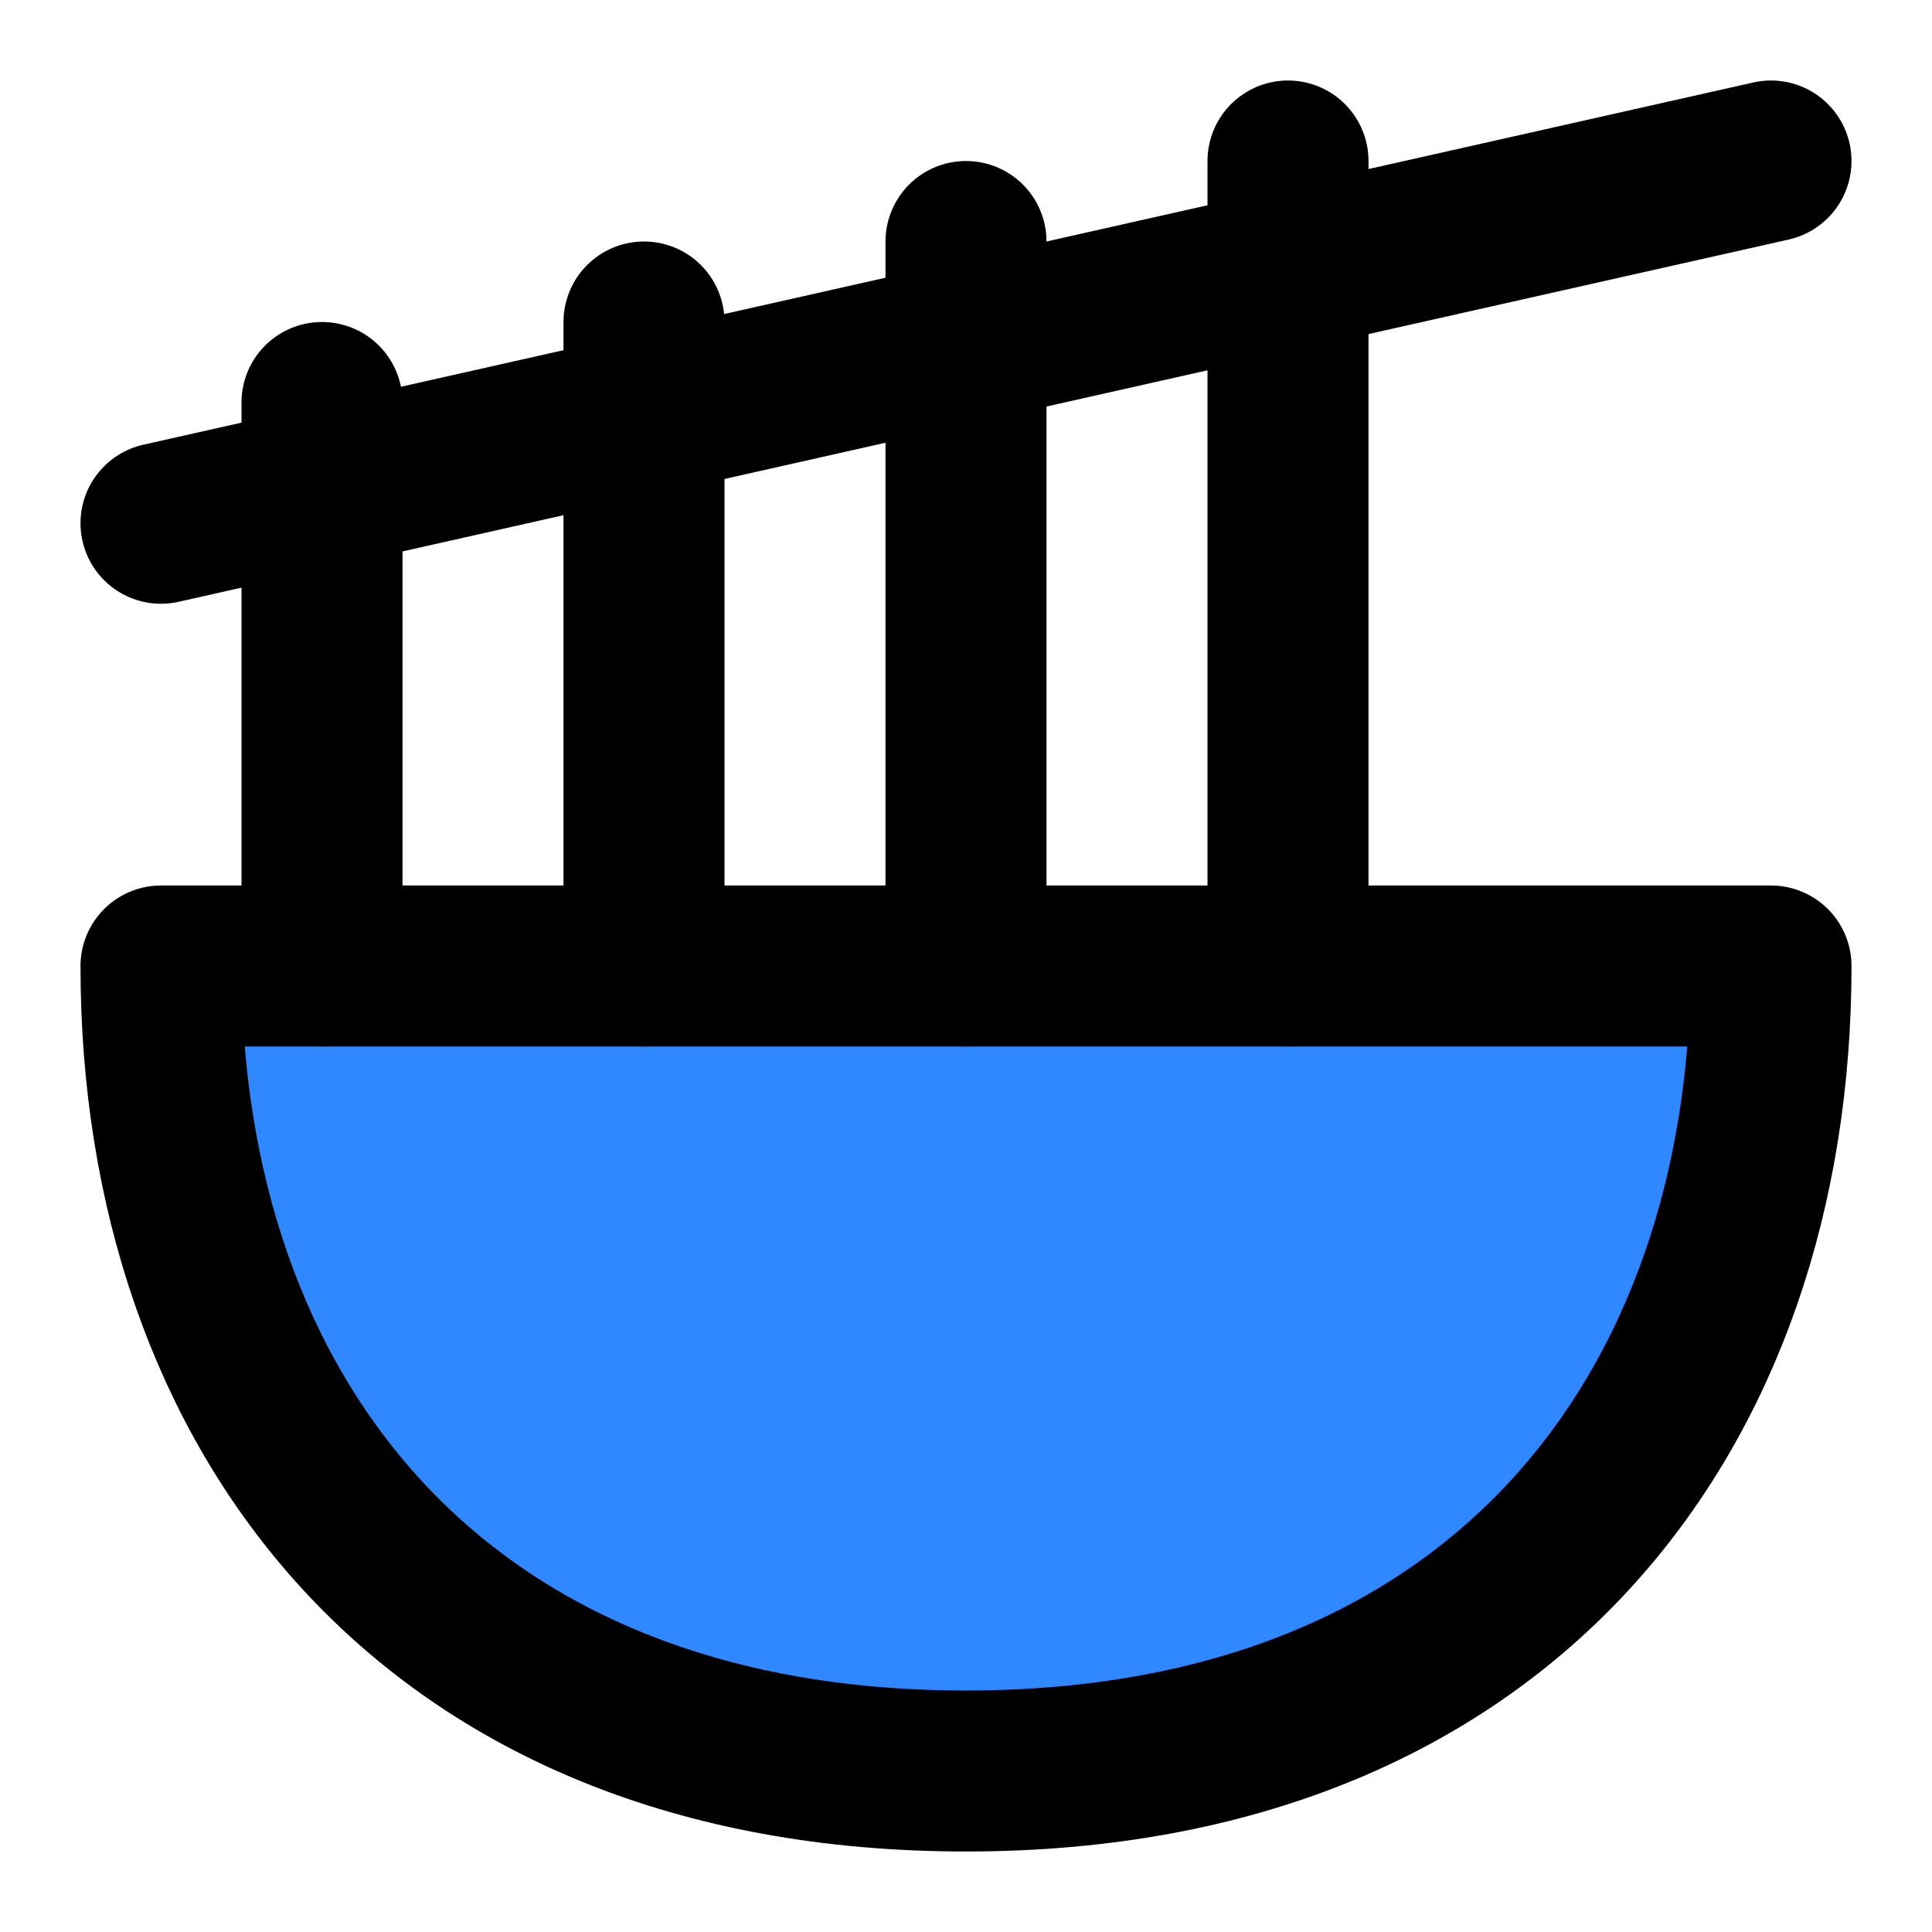 <svg width="48" height="48" viewBox="0 0 48 48" fill="none" xmlns="http://www.w3.org/2000/svg">
<path fill-rule="evenodd" clip-rule="evenodd" d="M4 24C4 35.046 10.667 44 24 44C37.333 44 44 35.046 44 24H4Z" fill="#2F88FF" stroke="black" stroke-width="4" stroke-linecap="round" stroke-linejoin="round"/>
<path d="M16 24V8" stroke="black" stroke-width="4" stroke-linecap="round" stroke-linejoin="round"/>
<path d="M24 24V6" stroke="black" stroke-width="4" stroke-linecap="round" stroke-linejoin="round"/>
<path d="M32 24V4" stroke="black" stroke-width="4" stroke-linecap="round" stroke-linejoin="round"/>
<path d="M8 24V10" stroke="black" stroke-width="4" stroke-linecap="round" stroke-linejoin="round"/>
<path d="M4 13L44 4" stroke="black" stroke-width="4" stroke-linecap="round" stroke-linejoin="round"/>
</svg>